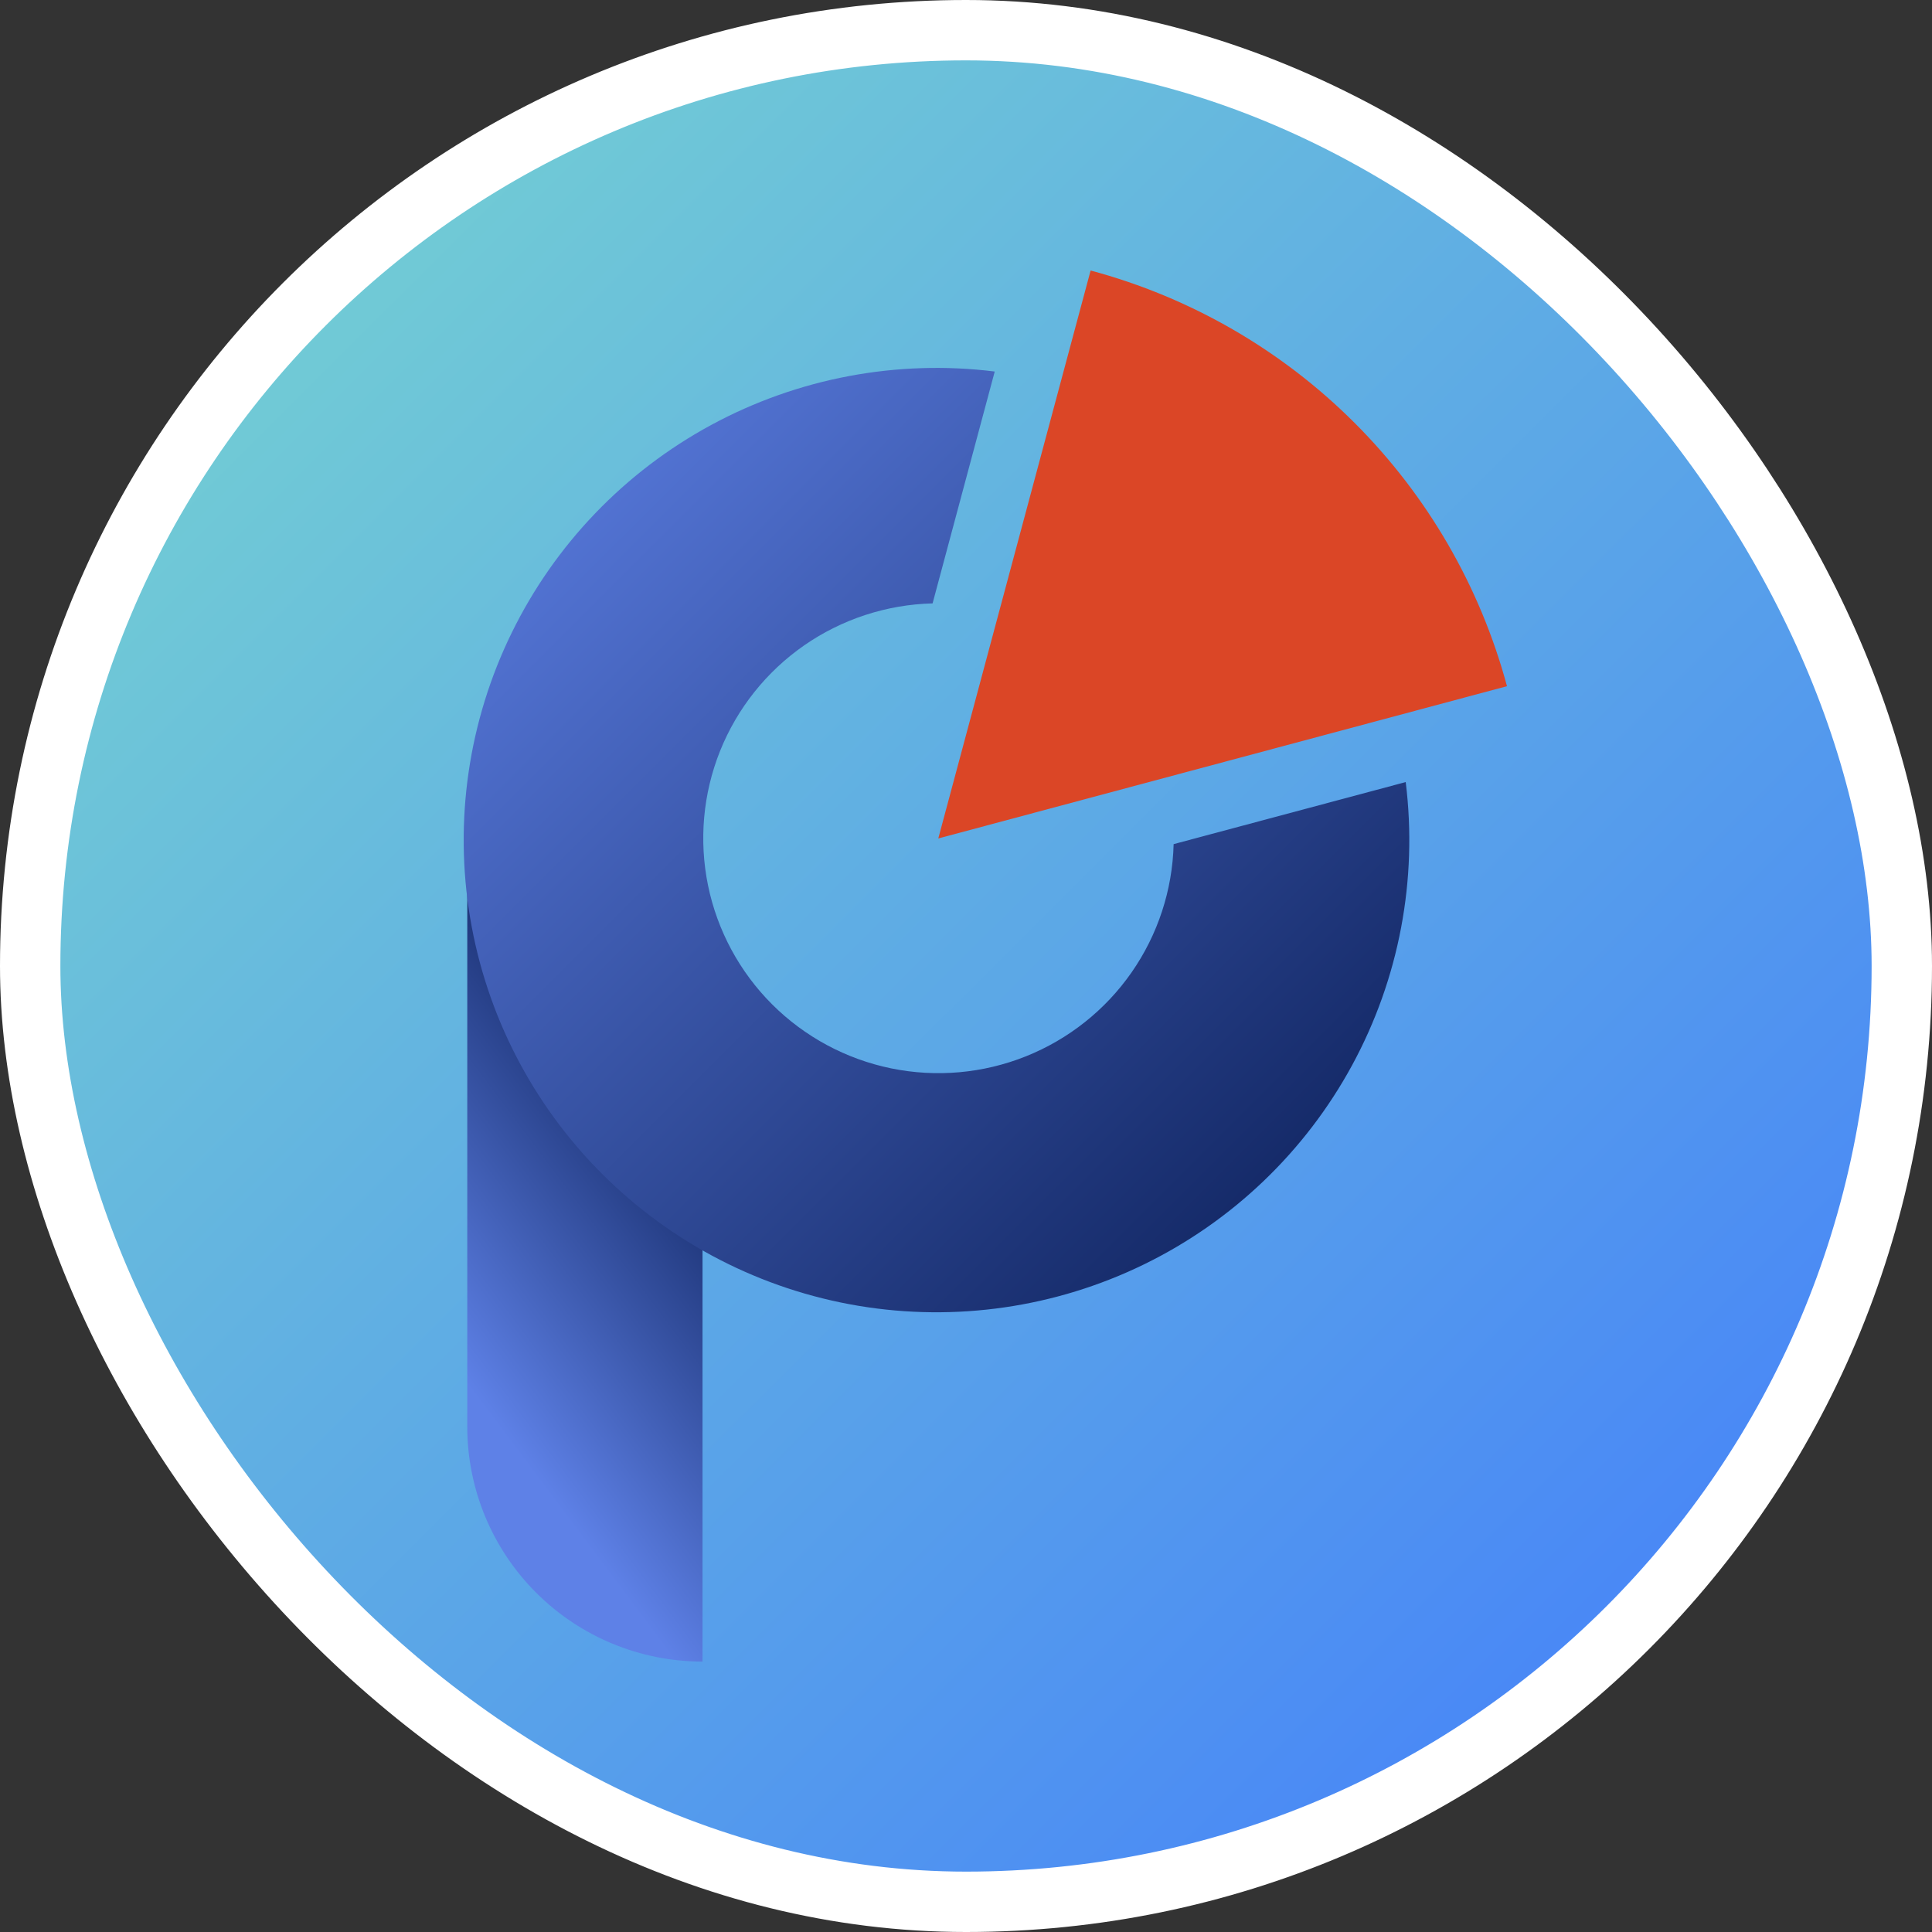 <svg width="64" height="64" viewBox="0 0 64 64" fill="none" xmlns="http://www.w3.org/2000/svg">
<rect x="0" y="0" width="64" height="64" fill="#333333" stroke="none"/>
<rect x="1" y="1" width="62" height="62" rx="31" fill="url(#paint0_linear_18443_55322)"/>
<path d="M15.479 27.775H23.272V55.042C21.205 55.042 19.223 54.222 17.762 52.762C16.3 51.303 15.479 49.324 15.479 47.26V27.775Z" fill="url(#paint1_linear_18443_55322)"/>
<path d="M38.878 27.963C38.84 29.485 38.355 30.962 37.485 32.212C36.614 33.462 35.395 34.429 33.98 34.994C32.564 35.559 31.013 35.697 29.52 35.391C28.027 35.084 26.656 34.347 25.578 33.271C24.5 32.194 23.762 30.825 23.455 29.334C23.149 27.843 23.287 26.294 23.852 24.88C24.418 23.467 25.387 22.25 26.638 21.38C27.889 20.511 29.369 20.027 30.893 19.988L32.952 12.307C29.715 11.905 26.432 12.524 23.564 14.075C20.695 15.627 18.383 18.035 16.951 20.962C15.518 23.889 15.037 27.19 15.574 30.404C16.111 33.618 17.64 36.584 19.946 38.888C22.253 41.192 25.222 42.719 28.44 43.257C31.658 43.794 34.964 43.314 37.895 41.885C40.827 40.455 43.238 38.147 44.793 35.282C46.347 32.418 46.967 29.14 46.566 25.907L38.878 27.963Z" fill="url(#paint2_linear_18443_55322)"/>
<path d="M31.082 27.775L49.921 22.731C49.031 19.43 47.289 16.421 44.868 14.004C42.448 11.587 39.434 9.848 36.128 8.961L31.082 27.775Z" fill="#DB4626"/>
<rect x="1" y="1" width="62" height="62" rx="31" stroke="white" stroke-width="2"/>
<defs>
<linearGradient id="paint0_linear_18443_55322" x1="7.549" y1="12.197" x2="52.681" y2="57.408" gradientUnits="userSpaceOnUse">
<stop stop-color="#71CBD5"/>
<stop offset="1" stop-color="#4886F7"/>
</linearGradient>
<linearGradient id="paint1_linear_18443_55322" x1="8.321" y1="51.842" x2="26.241" y2="38.402" gradientUnits="userSpaceOnUse">
<stop offset="0.415" stop-color="#5E81E7"/>
<stop offset="1" stop-color="#091C54"/>
</linearGradient>
<linearGradient id="paint2_linear_18443_55322" x1="15.36" y1="12.188" x2="46.644" y2="43.512" gradientUnits="userSpaceOnUse">
<stop stop-color="#5E81E7"/>
<stop offset="1" stop-color="#091C54"/>
</linearGradient>
</defs>
</svg>
